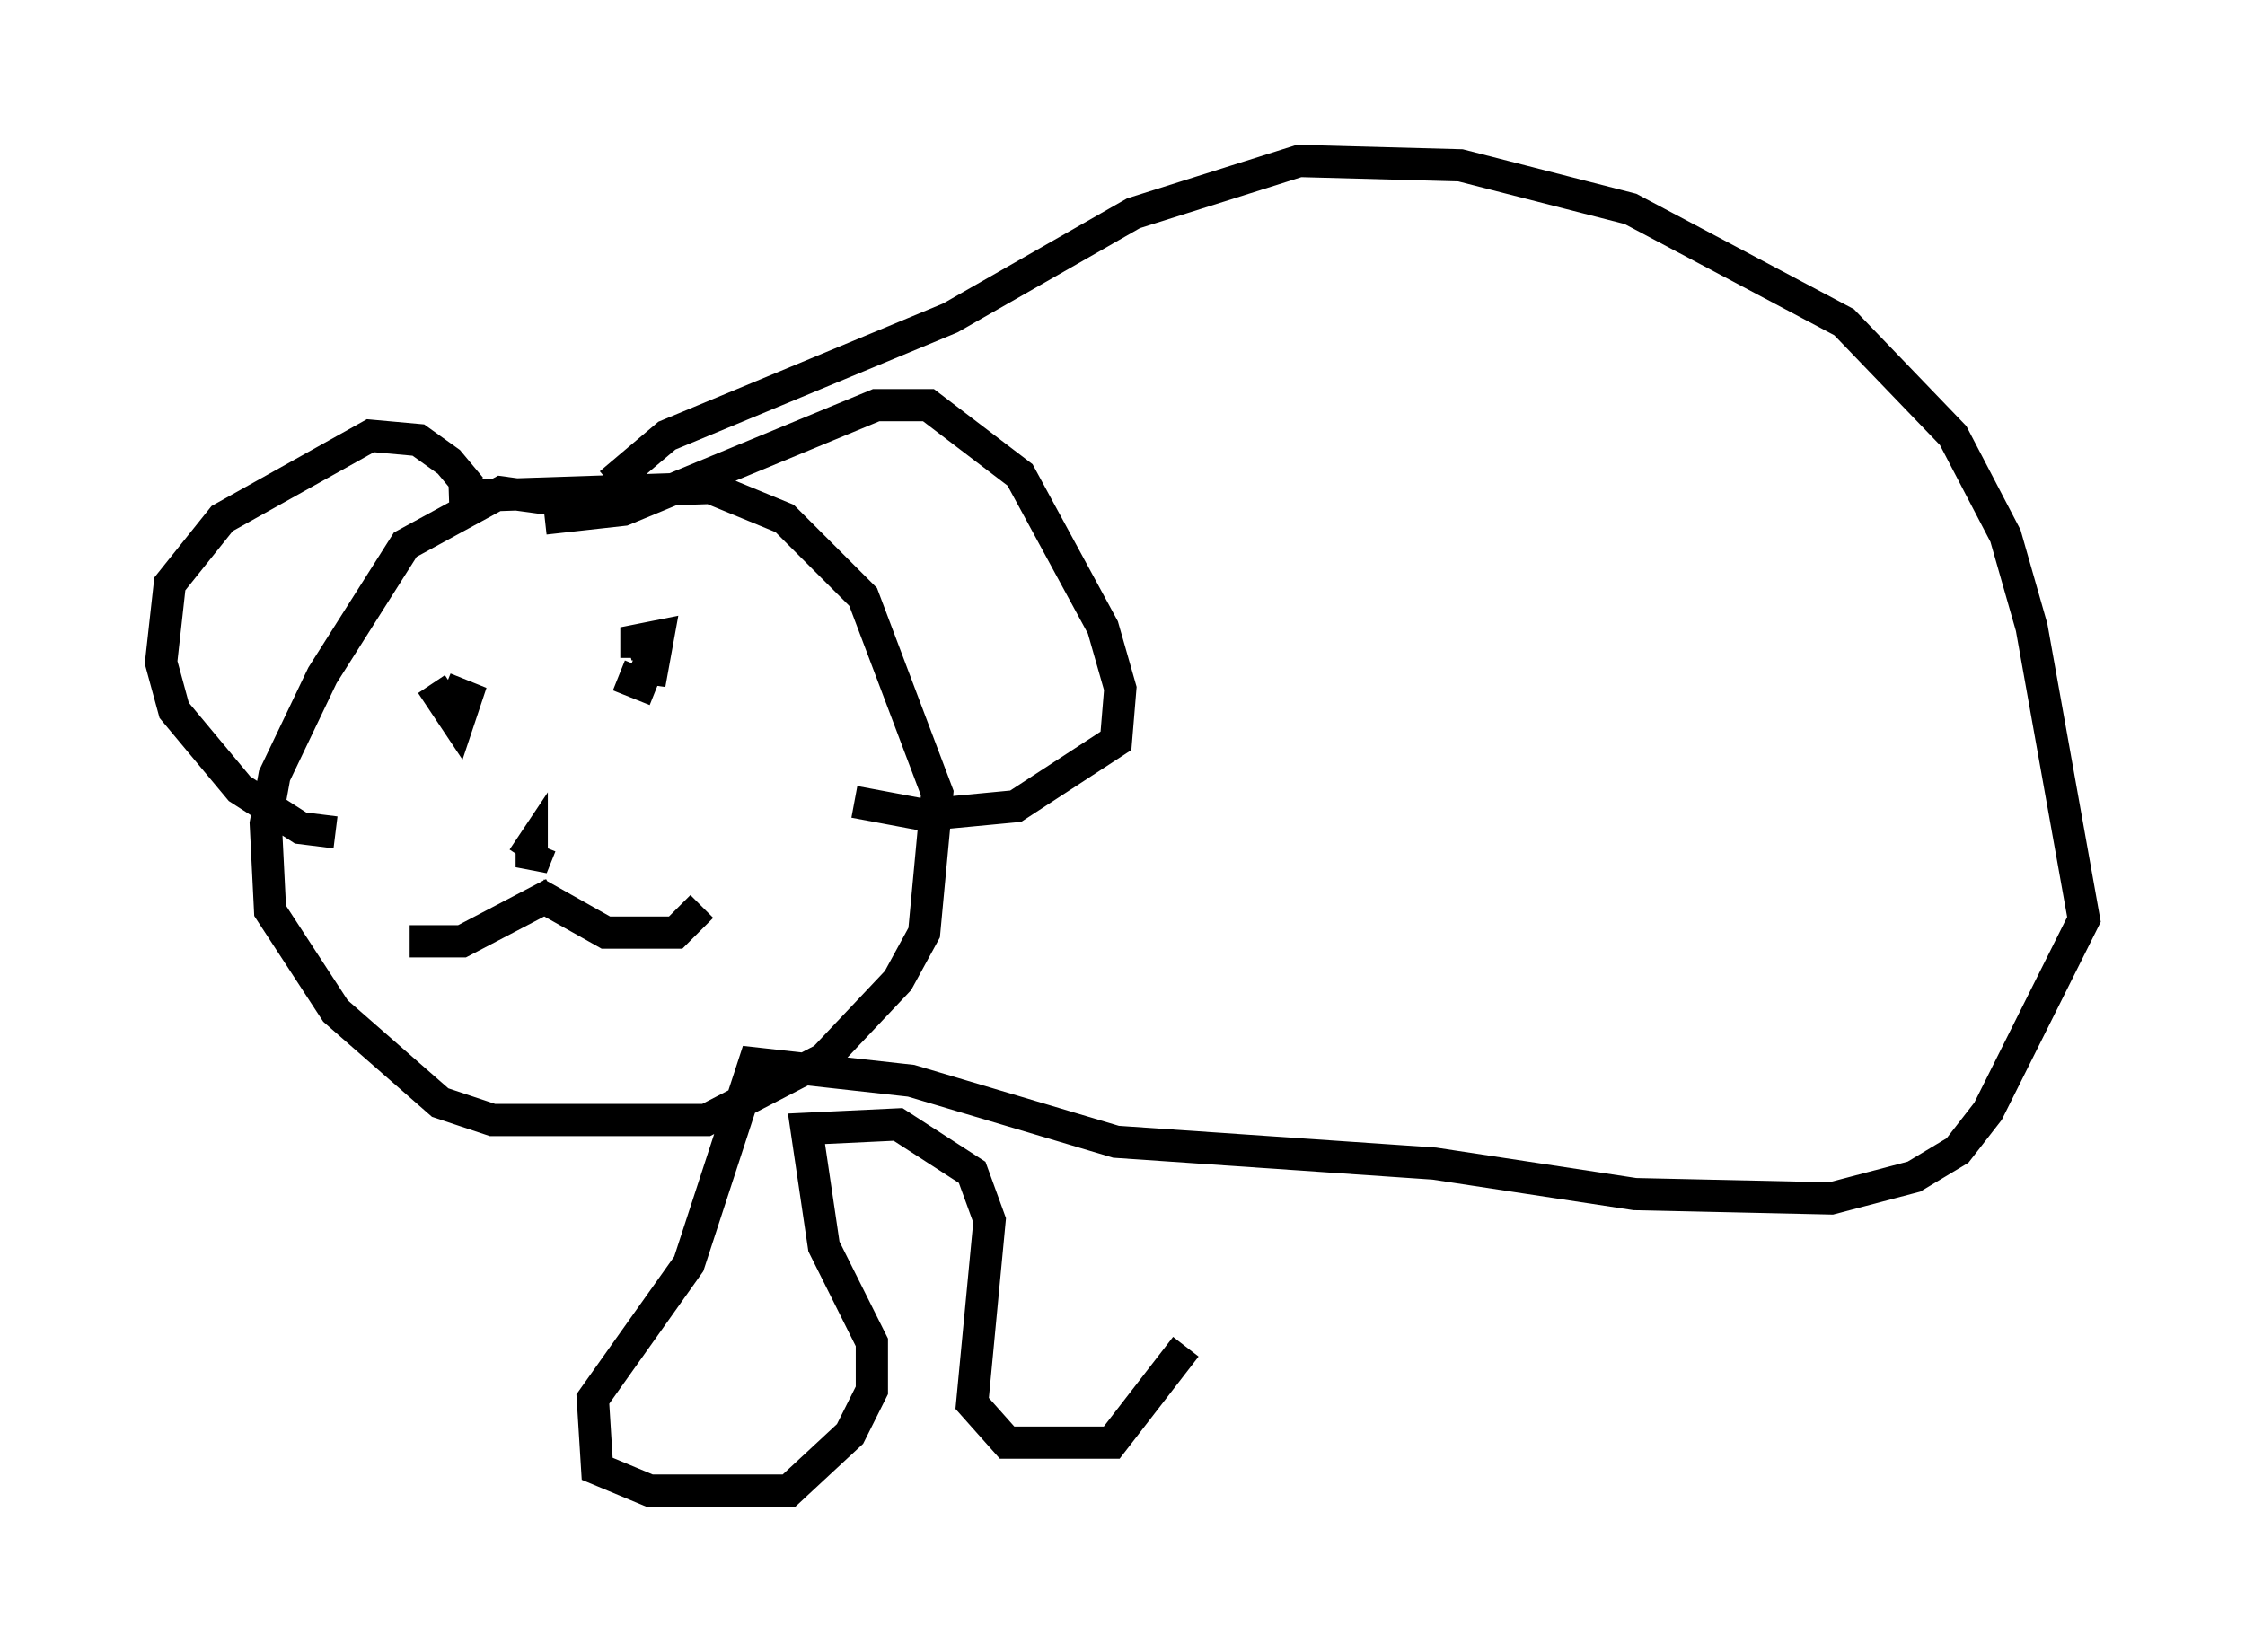 <?xml version="1.0" encoding="utf-8" ?>
<svg baseProfile="full" height="51.272" version="1.1" width="69.675" xmlns="http://www.w3.org/2000/svg" xmlns:ev="http://www.w3.org/2001/xml-events" xmlns:xlink="http://www.w3.org/1999/xlink"><defs /><rect fill="white" height="51.272" width="69.675" x="0" y="0" /><path d="M14.337, 16.773 m0.271, -1.624 l-0.677, -0.812 -0.947, -0.677 l-1.488, -0.135 -4.601, 2.571 l-1.624, 2.03 -0.271, 2.436 l0.406, 1.488 2.03, 2.436 l1.894, 1.218 1.083, 0.135 m6.495, -9.743 l2.436, -0.271 7.848, -3.248 l1.624, 0.0 2.842, 2.165 l2.571, 4.736 0.541, 1.894 l-0.135, 1.624 -3.112, 2.03 l-2.842, 0.271 -2.165, -0.406 m-7.984, -9.202 l-2.977, -0.406 -2.977, 1.624 l-2.571, 4.059 -1.488, 3.112 l-0.271, 1.488 0.135, 2.706 l2.03, 3.112 3.248, 2.842 l1.624, 0.541 6.631, 0.0 l3.654, -1.894 2.3, -2.436 l0.812, -1.488 0.406, -4.33 l-2.3, -6.089 -2.436, -2.436 l-2.3, -0.947 -8.119, 0.271 m2.706, 12.314 l2.165, 1.218 2.165, 0.0 l0.812, -0.812 m-4.601, -0.406 l-2.842, 1.488 -1.624, 0.0 m4.059, -2.977 l-0.271, 0.677 0.0, -0.677 l-0.271, 0.406 m2.977, -5.683 l0.677, 0.271 0.271, -0.677 l-0.135, -0.677 -0.541, 0.135 m-6.089, 1.218 l0.812, 1.218 0.271, -0.812 l-0.677, -0.271 m6.495, -1.488 l-0.135, 1.353 0.271, -1.488 l-0.677, 0.135 0.0, 0.541 m-0.812, -5.413 l1.759, -1.488 8.796, -3.654 l5.683, -3.248 5.142, -1.624 l5.007, 0.135 5.277, 1.353 l6.631, 3.518 3.383, 3.518 l1.624, 3.112 0.812, 2.842 l1.624, 9.066 -2.977, 5.954 l-0.947, 1.218 -1.353, 0.812 l-2.571, 0.677 -6.089, -0.135 l-6.225, -0.947 -9.878, -0.677 l-6.36, -1.894 -4.871, -0.541 l-2.03, 6.225 -2.977, 4.195 l0.135, 2.165 1.624, 0.677 l4.33, 0.0 1.894, -1.759 l0.677, -1.353 0.0, -1.488 l-1.488, -2.977 -0.541, -3.654 l2.842, -0.135 2.3, 1.488 l0.541, 1.488 -0.541, 5.683 l1.083, 1.218 3.248, 0.0 l2.3, -2.977 " fill="none" stroke="black" stroke-width="1" /></svg>